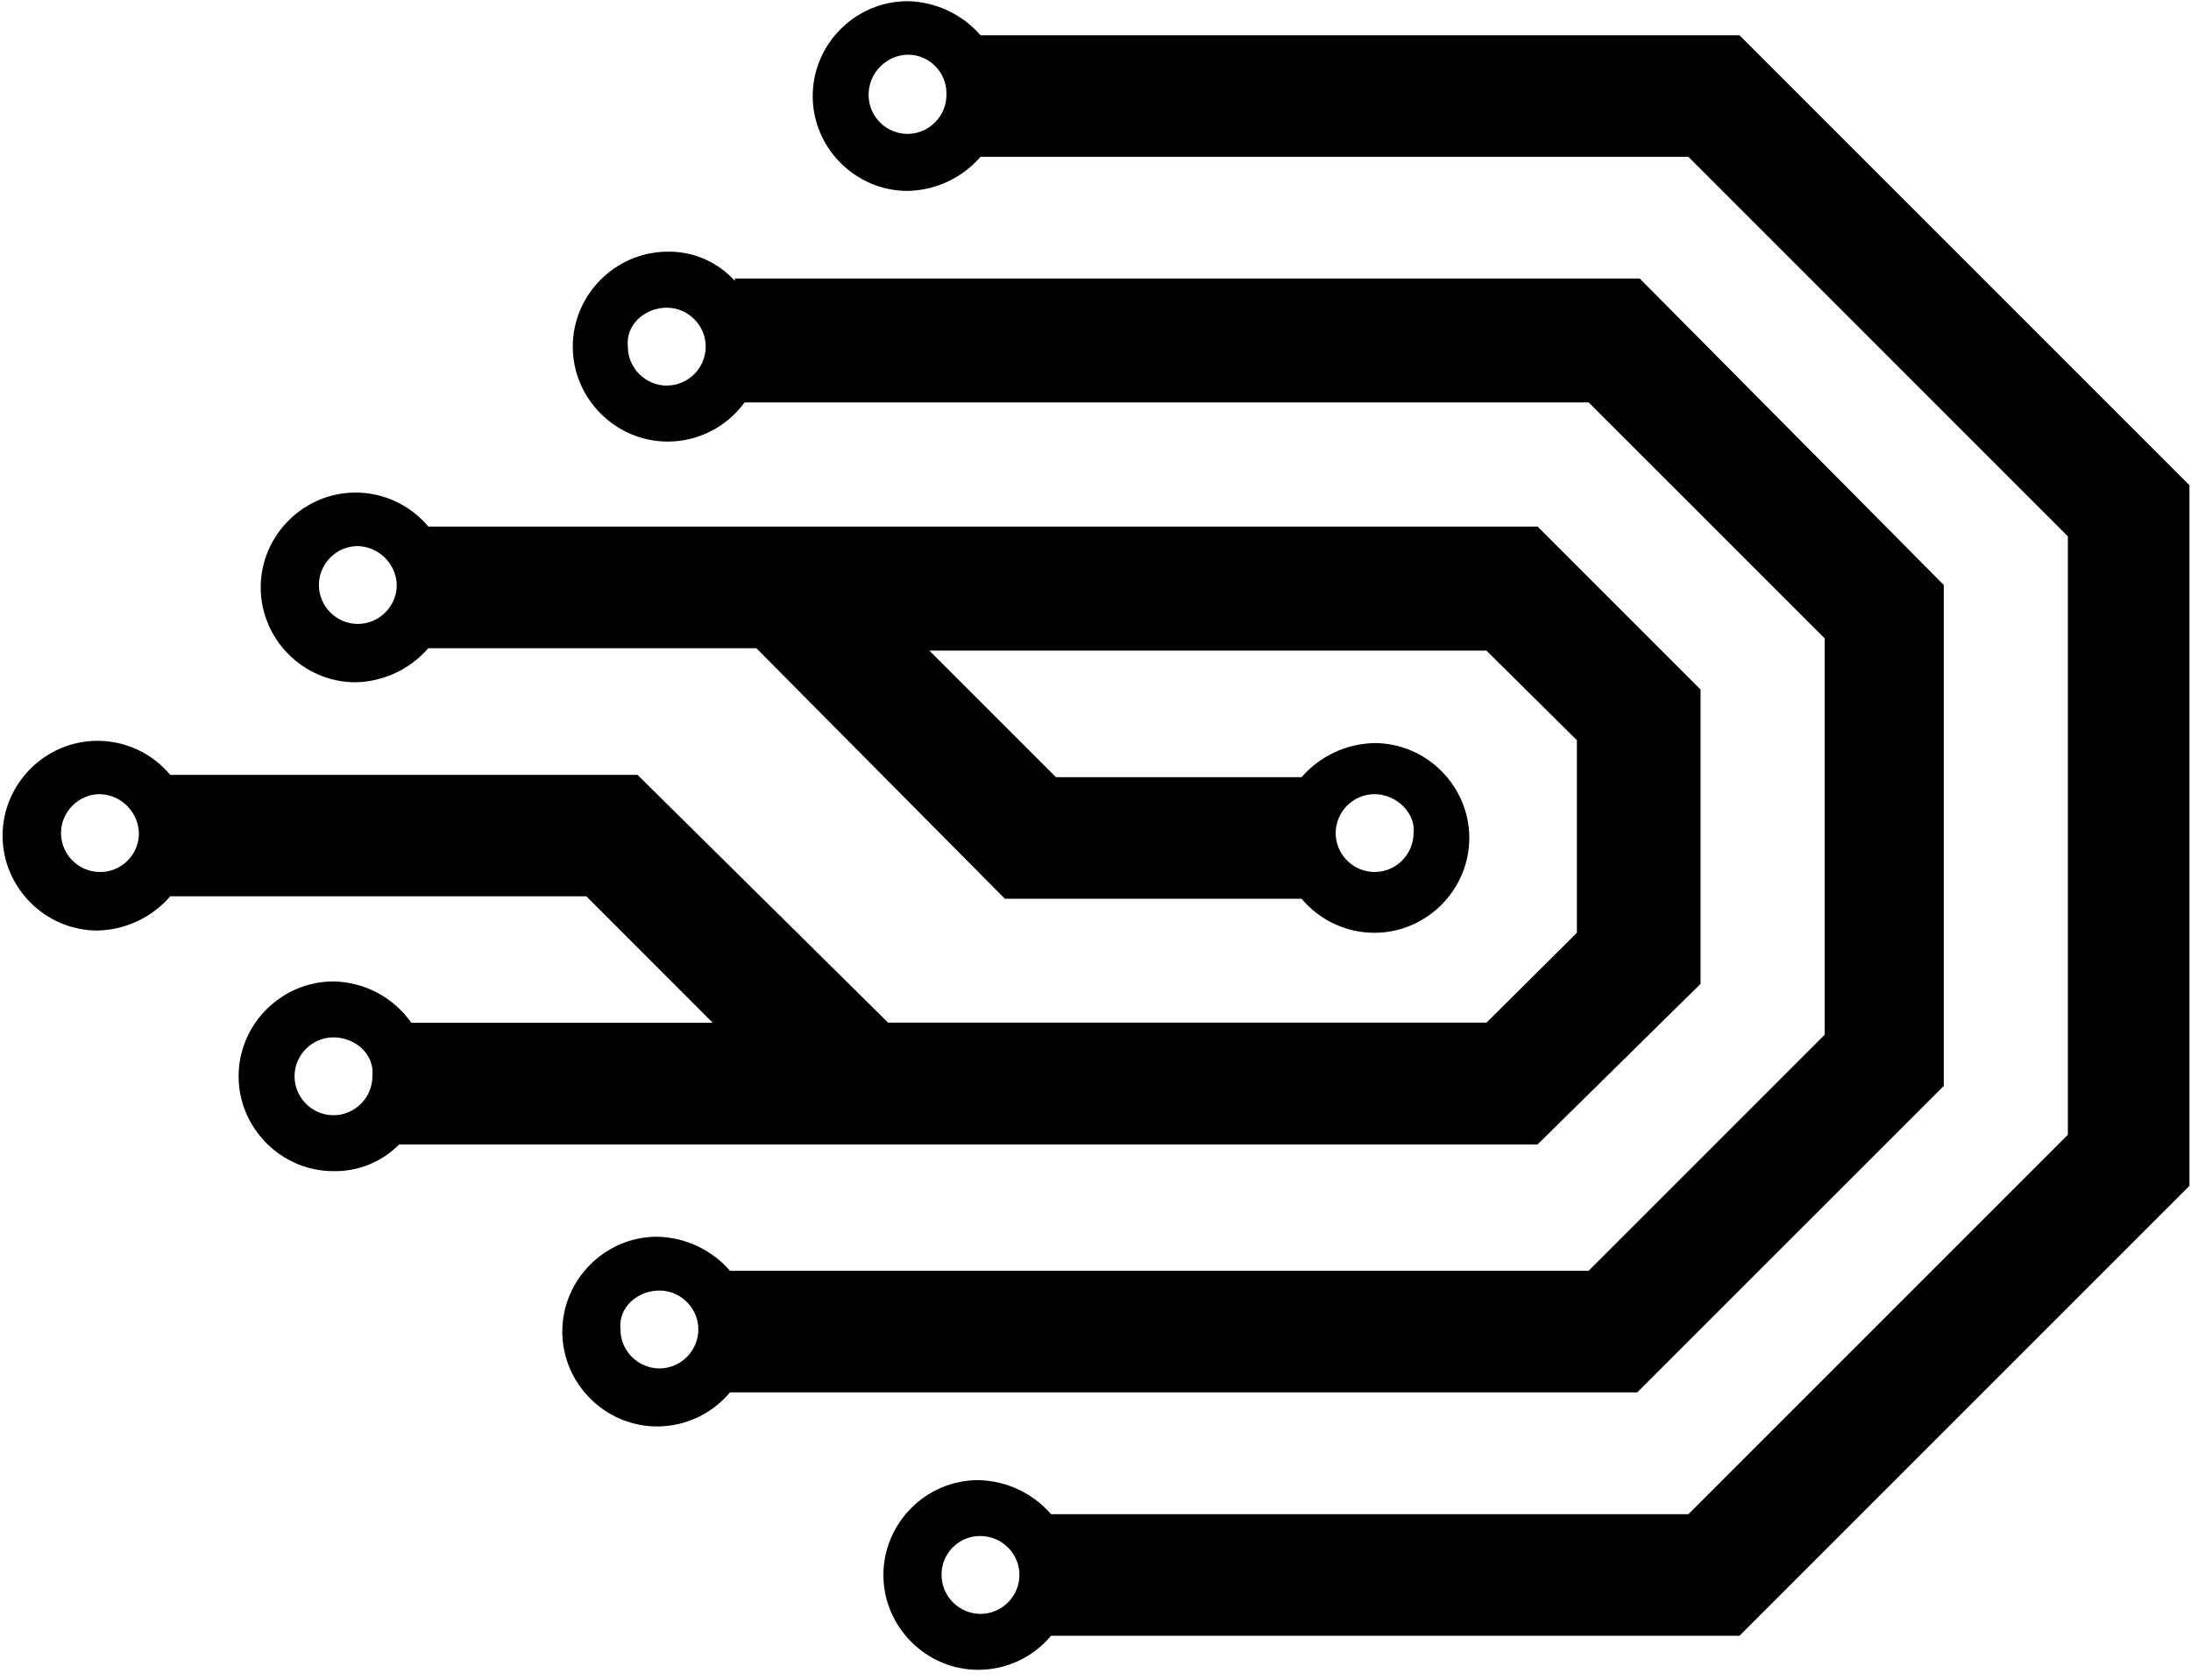 <svg width="100%" height="100%" viewBox="0 0 270 207" version="1.1" xmlns="http://www.w3.org/2000/svg" xmlns:xlink="http://www.w3.org/1999/xlink" xml:space="preserve" xmlns:serif="http://www.serif.com/" style="fill-rule:evenodd;clip-rule:evenodd;stroke-linejoin:round;stroke-miterlimit:2;"><g id="Ebene_2"><g id="Ebene_1-2"><g id="Ebene_1-2-2"><path d="M120.829,19.327l87.238,0l46.76,46.771l0,73.742l-46.76,46.76l-78.54,0c-2.268,-2.609 -5.54,-4.136 -8.997,-4.199c-6.405,0.012 -11.668,5.285 -11.668,11.69c0,6.413 5.277,11.69 11.69,11.69c3.464,0 6.755,-1.54 8.975,-4.199l84.833,-0l55.449,-55.448l-0,-86.34l-55.449,-55.448l-93.531,-0c-2.264,-2.609 -5.533,-4.136 -8.987,-4.2c-6.413,0 -11.69,5.278 -11.69,11.691c0,6.413 5.277,11.69 11.69,11.69c3.454,-0.064 6.723,-1.591 8.987,-4.2Zm-8.987,-12.587c0.018,-0.001 0.035,-0.001 0.052,-0.001c2.579,0 4.708,2.106 4.736,4.685l-0,0.072c0.003,0.069 0.004,0.137 0.004,0.206c0,2.632 -2.166,4.797 -4.798,4.797c-2.542,0 -4.665,-2.02 -4.791,-4.559c-0.011,-0.148 -0.011,-0.296 -0,-0.444c0.091,-2.589 2.207,-4.688 4.797,-4.756Zm8.987,182.553c2.632,0 4.798,2.166 4.798,4.798c-0,2.632 -2.166,4.798 -4.798,4.798c-2.632,-0 -4.798,-2.166 -4.798,-4.798c0,-0.024 -0,-0.048 -0,-0.072c-0,-2.574 2.101,-4.698 4.674,-4.726l0.124,0Z" /><path d="M202.062,34.319l-111.505,0l-0,0.299c-2.137,-2.369 -5.209,-3.686 -8.399,-3.601c-6.371,0.069 -11.574,5.329 -11.574,11.7c-0,6.419 5.281,11.701 11.7,11.701c3.745,-0 7.27,-1.798 9.469,-4.828l104.015,-0l29.086,29.075l-0,48.855l-29.086,29.086l-105.81,0c-2.268,-2.609 -5.54,-4.136 -8.997,-4.199c-6.405,0.012 -11.668,5.285 -11.668,11.69c0,6.413 5.277,11.69 11.69,11.69c3.465,0 6.755,-1.54 8.975,-4.199l111.804,-0l37.774,-37.764l0,-61.731l-37.474,-37.774Zm-119.904,3.601c0.003,0 0.007,0 0.01,0c2.632,0 4.798,2.166 4.798,4.798c-0,2.632 -2.166,4.798 -4.798,4.798c-2.628,-0 -4.792,-2.16 -4.798,-4.788c-0.299,-2.713 2.095,-4.808 4.788,-4.808Zm-0.898,121.121c2.632,0 4.798,2.166 4.798,4.798c0,2.632 -2.166,4.798 -4.798,4.798c-2.632,-0 -4.798,-2.166 -4.798,-4.798c-0.299,-2.734 2.105,-4.798 4.798,-4.798Z" /><path d="M189.474,141.037l-140.282,-0c-2.134,2.158 -5.064,3.349 -8.099,3.291c-6.413,0 -11.69,-5.277 -11.69,-11.69c-0,-6.413 5.277,-11.69 11.69,-11.69c3.827,0.064 7.4,1.961 9.595,5.097l37.145,-0l-15.58,-15.59l-51.27,-0c-2.255,2.61 -5.516,4.145 -8.966,4.22c-0.003,-0 -0.006,-0 -0.008,-0c-6.413,-0 -11.691,-5.278 -11.691,-11.691c0,-6.413 5.278,-11.69 11.691,-11.69c3.464,0 6.755,1.54 8.974,4.2l57.584,-0l30.871,30.53l73.742,0l11.143,-11.071l0,-23.731l-11.143,-11.04l-68.645,-0l15.591,15.59l30.272,0c2.268,-2.609 5.541,-4.136 8.997,-4.199c6.405,0.012 11.668,5.285 11.668,11.69c0,6.413 -5.277,11.69 -11.69,11.69c-3.464,0 -6.755,-1.54 -8.975,-4.199l-36.566,-0l-30.624,-30.871l-40.425,-0c-2.267,2.605 -5.534,4.132 -8.987,4.199c-6.405,-0.011 -11.669,-5.285 -11.669,-11.69c-0,-6.413 5.277,-11.69 11.69,-11.69c3.459,-0 6.746,1.536 8.966,4.189l136.691,-0l20.089,20.089l-0,36.267l-20.089,19.79Zm-20.079,-43.17c-2.632,-0 -4.798,2.166 -4.798,4.798c0,2.632 2.166,4.797 4.798,4.797c2.632,0 4.798,-2.165 4.798,-4.797c0.299,-2.435 -2.105,-4.798 -4.798,-4.798Zm-125.3,-30.572c-2.632,-0 -4.797,2.166 -4.797,4.798c-0,2.632 2.165,4.798 4.797,4.798c2.632,-0 4.798,-2.166 4.798,-4.798c-0.07,-2.605 -2.193,-4.728 -4.798,-4.798Zm-3.002,60.545c-2.632,0 -4.798,2.166 -4.798,4.798c0,2.632 2.166,4.798 4.798,4.798c2.632,-0 4.798,-2.166 4.798,-4.798c0.299,-2.693 -2.095,-4.798 -4.798,-4.798Zm-28.777,-29.973c-2.632,-0 -4.797,2.166 -4.797,4.798c-0,2.632 2.165,4.797 4.797,4.797c2.596,0.029 4.759,-2.078 4.798,-4.674l0,-0.123c-0.07,-2.605 -2.193,-4.728 -4.798,-4.798Z" /></g></g></g></svg>